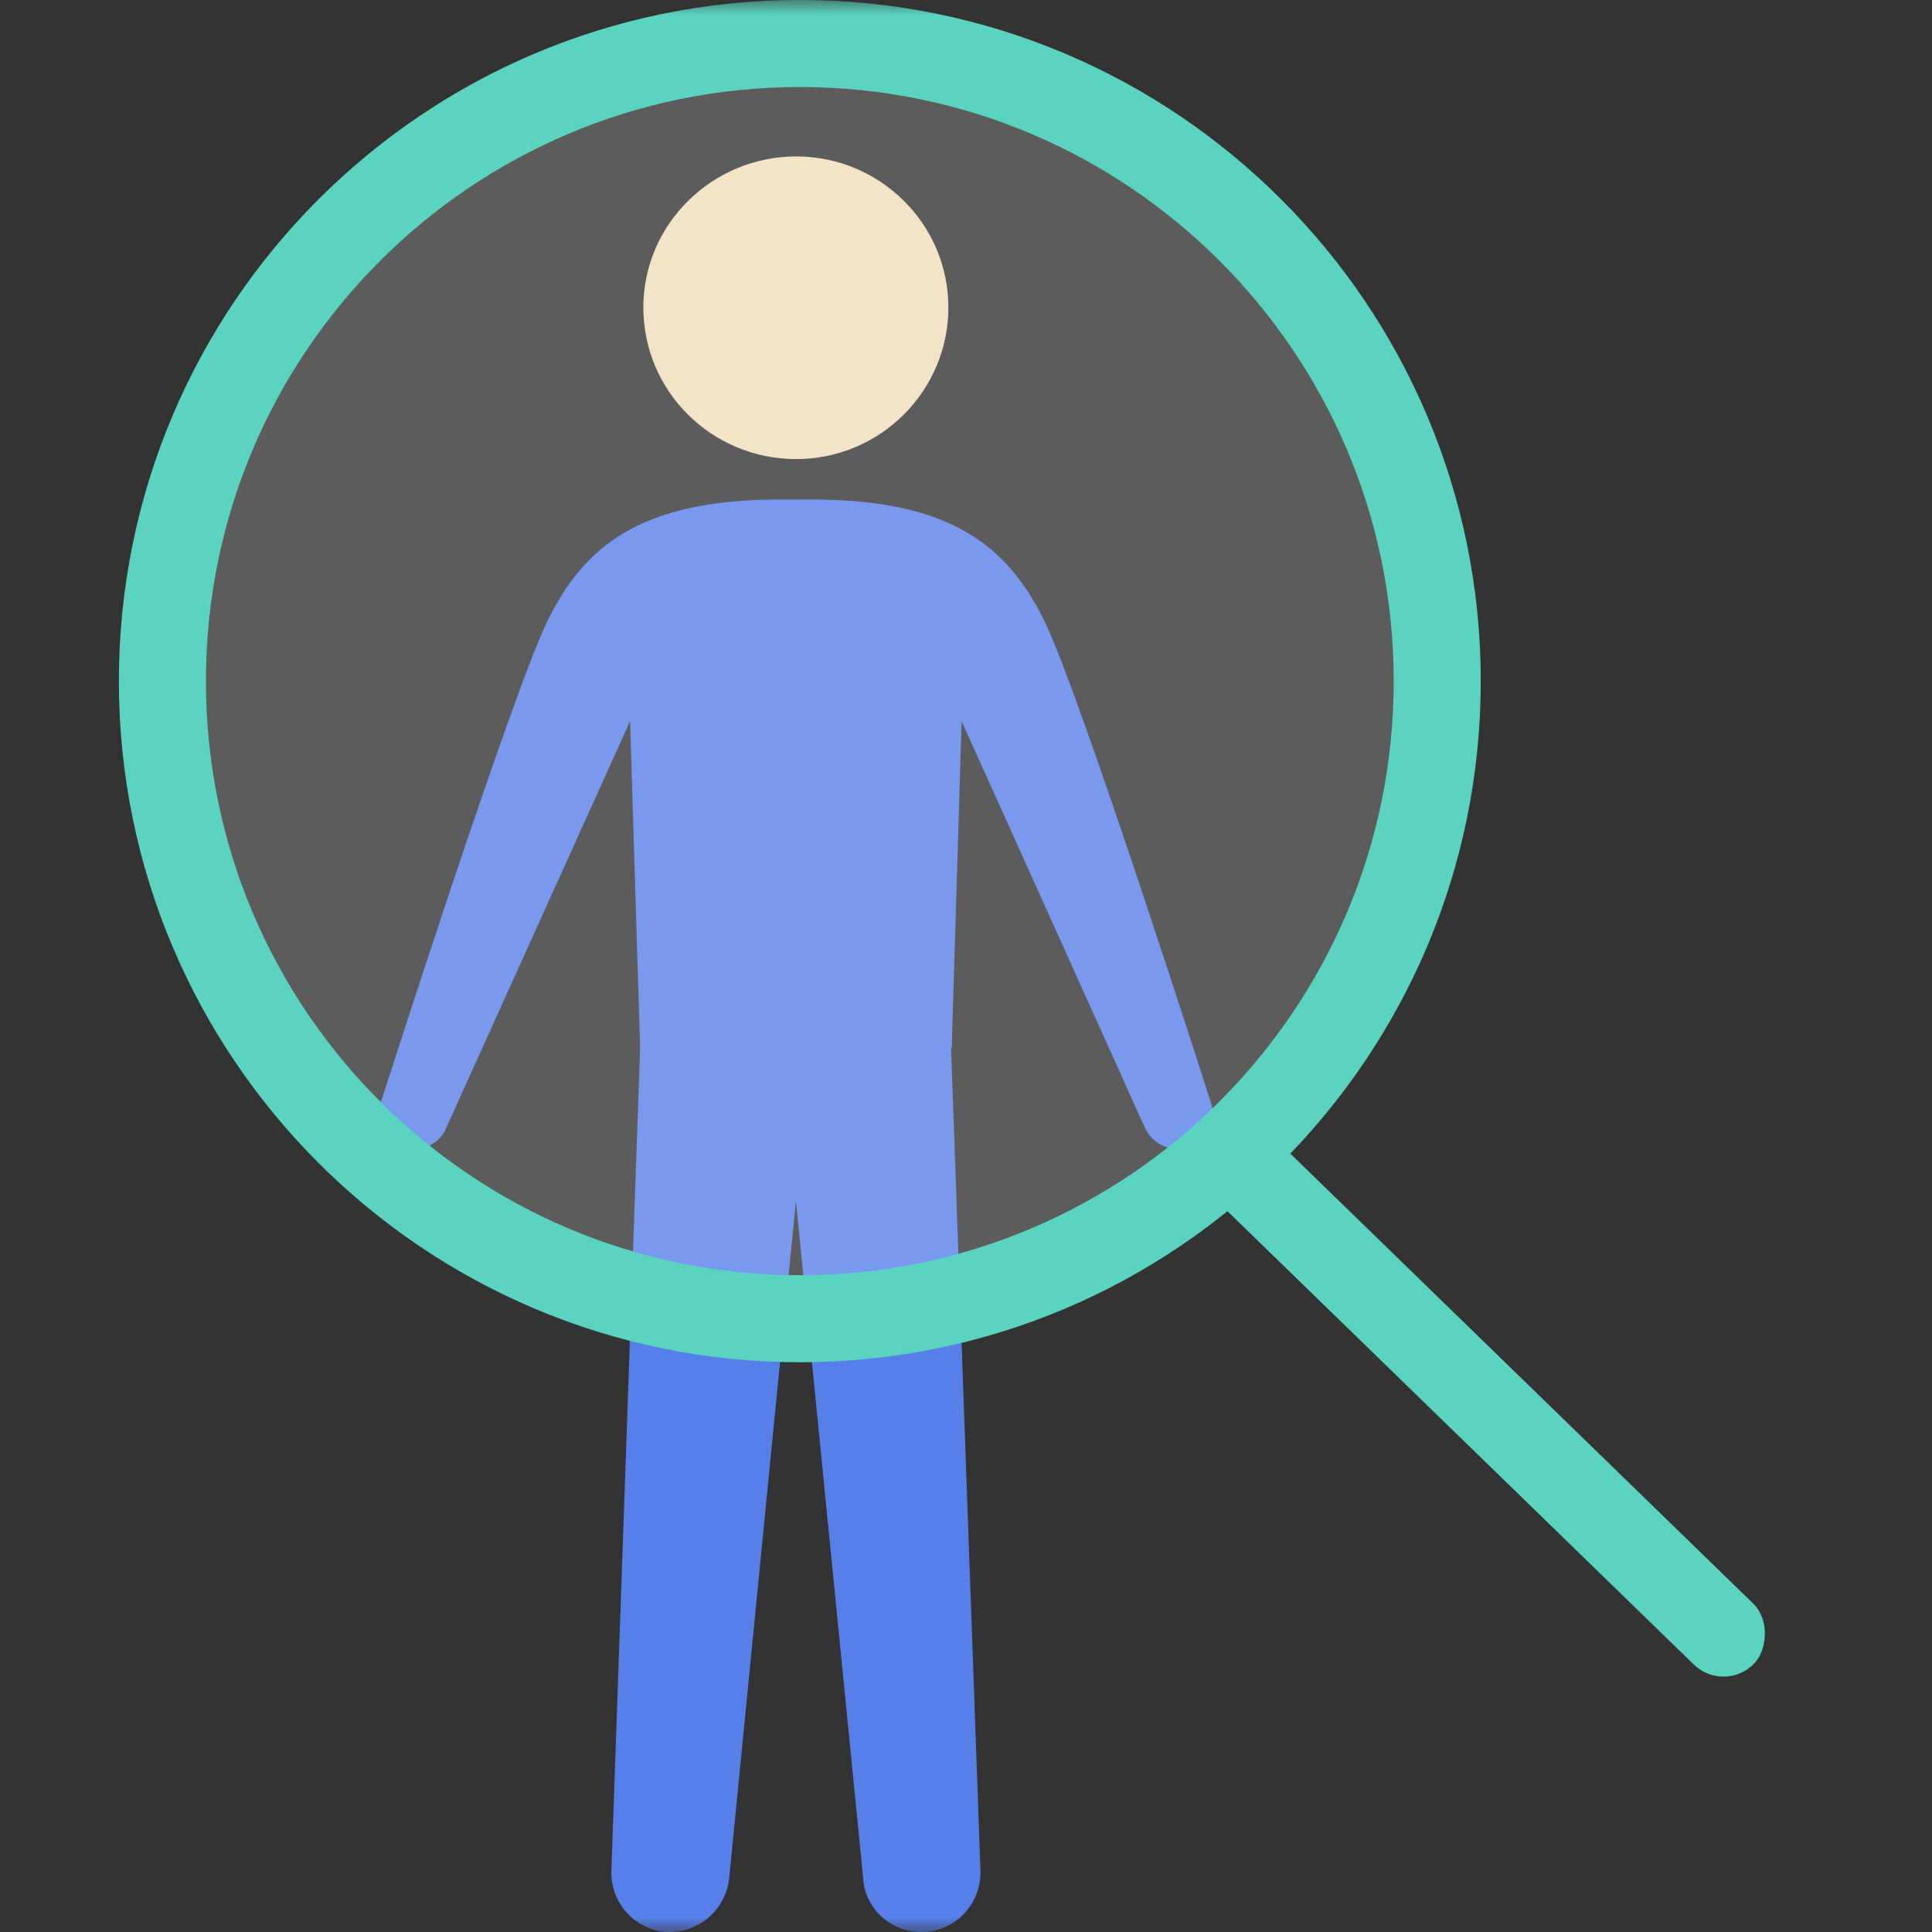 <svg width="65" height="65" viewBox="0 0 65 65" fill="none" xmlns="http://www.w3.org/2000/svg">
<rect x="0" y="0" width="65" height="65" fill="#333333" stroke="none"/>
<mask id="mask0" mask-type="alpha" maskUnits="userSpaceOnUse" x="0" y="0" width="65" height="65">
<rect width="65" height="65" fill="#C4C4C4"/>
</mask>
<g mask="url(#mask0)">
<path fill-rule="evenodd" clip-rule="evenodd" d="M26.787 5.263C23.963 5.263 21.645 7.54 21.645 10.342C21.645 13.162 23.939 15.445 26.787 15.445C29.606 15.445 31.907 13.162 31.907 10.342C31.907 7.54 29.606 5.263 26.787 5.263Z" fill="#F0DDBA"/>
<path fill-rule="evenodd" clip-rule="evenodd" d="M32.02 35.248L32.353 24.264L38.518 37.94C38.782 38.525 39.482 38.818 40.061 38.571C40.686 38.301 40.956 37.607 40.709 36.999C40.709 36.999 36.368 23.414 35.135 20.883C33.879 18.347 31.974 16.803 27.271 16.803H26.285C21.576 16.803 19.672 18.347 18.422 20.883C17.189 23.414 12.841 36.999 12.841 36.999C12.594 37.607 12.864 38.301 13.466 38.571C14.074 38.818 14.791 38.525 15.015 37.94L21.198 24.264L21.536 35.248L20.572 62.871C20.503 63.967 21.312 64.908 22.408 65C22.454 65 22.5 65 22.54 65C23.572 65 24.444 64.191 24.535 63.163L26.778 40.408L29.038 63.163C29.084 64.214 29.978 65 30.988 65C31.057 65 31.103 65 31.143 65C32.244 64.908 33.047 63.967 32.984 62.871L31.997 35.248H32.02Z" fill="#567FEA"/>
<path d="M48.354 22.916C48.354 34.764 38.752 44.367 26.909 44.367C15.066 44.367 5.464 34.764 5.464 22.916C5.464 11.068 15.066 1.464 26.909 1.464C38.752 1.464 48.354 11.068 48.354 22.916Z" fill="white" fill-opacity="0.2" stroke="#5AD3C0" stroke-width="2.929"/>
<rect width="25.407" height="2.864" rx="1.432" transform="matrix(0.717 0.697 -0.697 0.717 41.793 37.238)" fill="#5AD3C0"/>
</g>
</svg>
